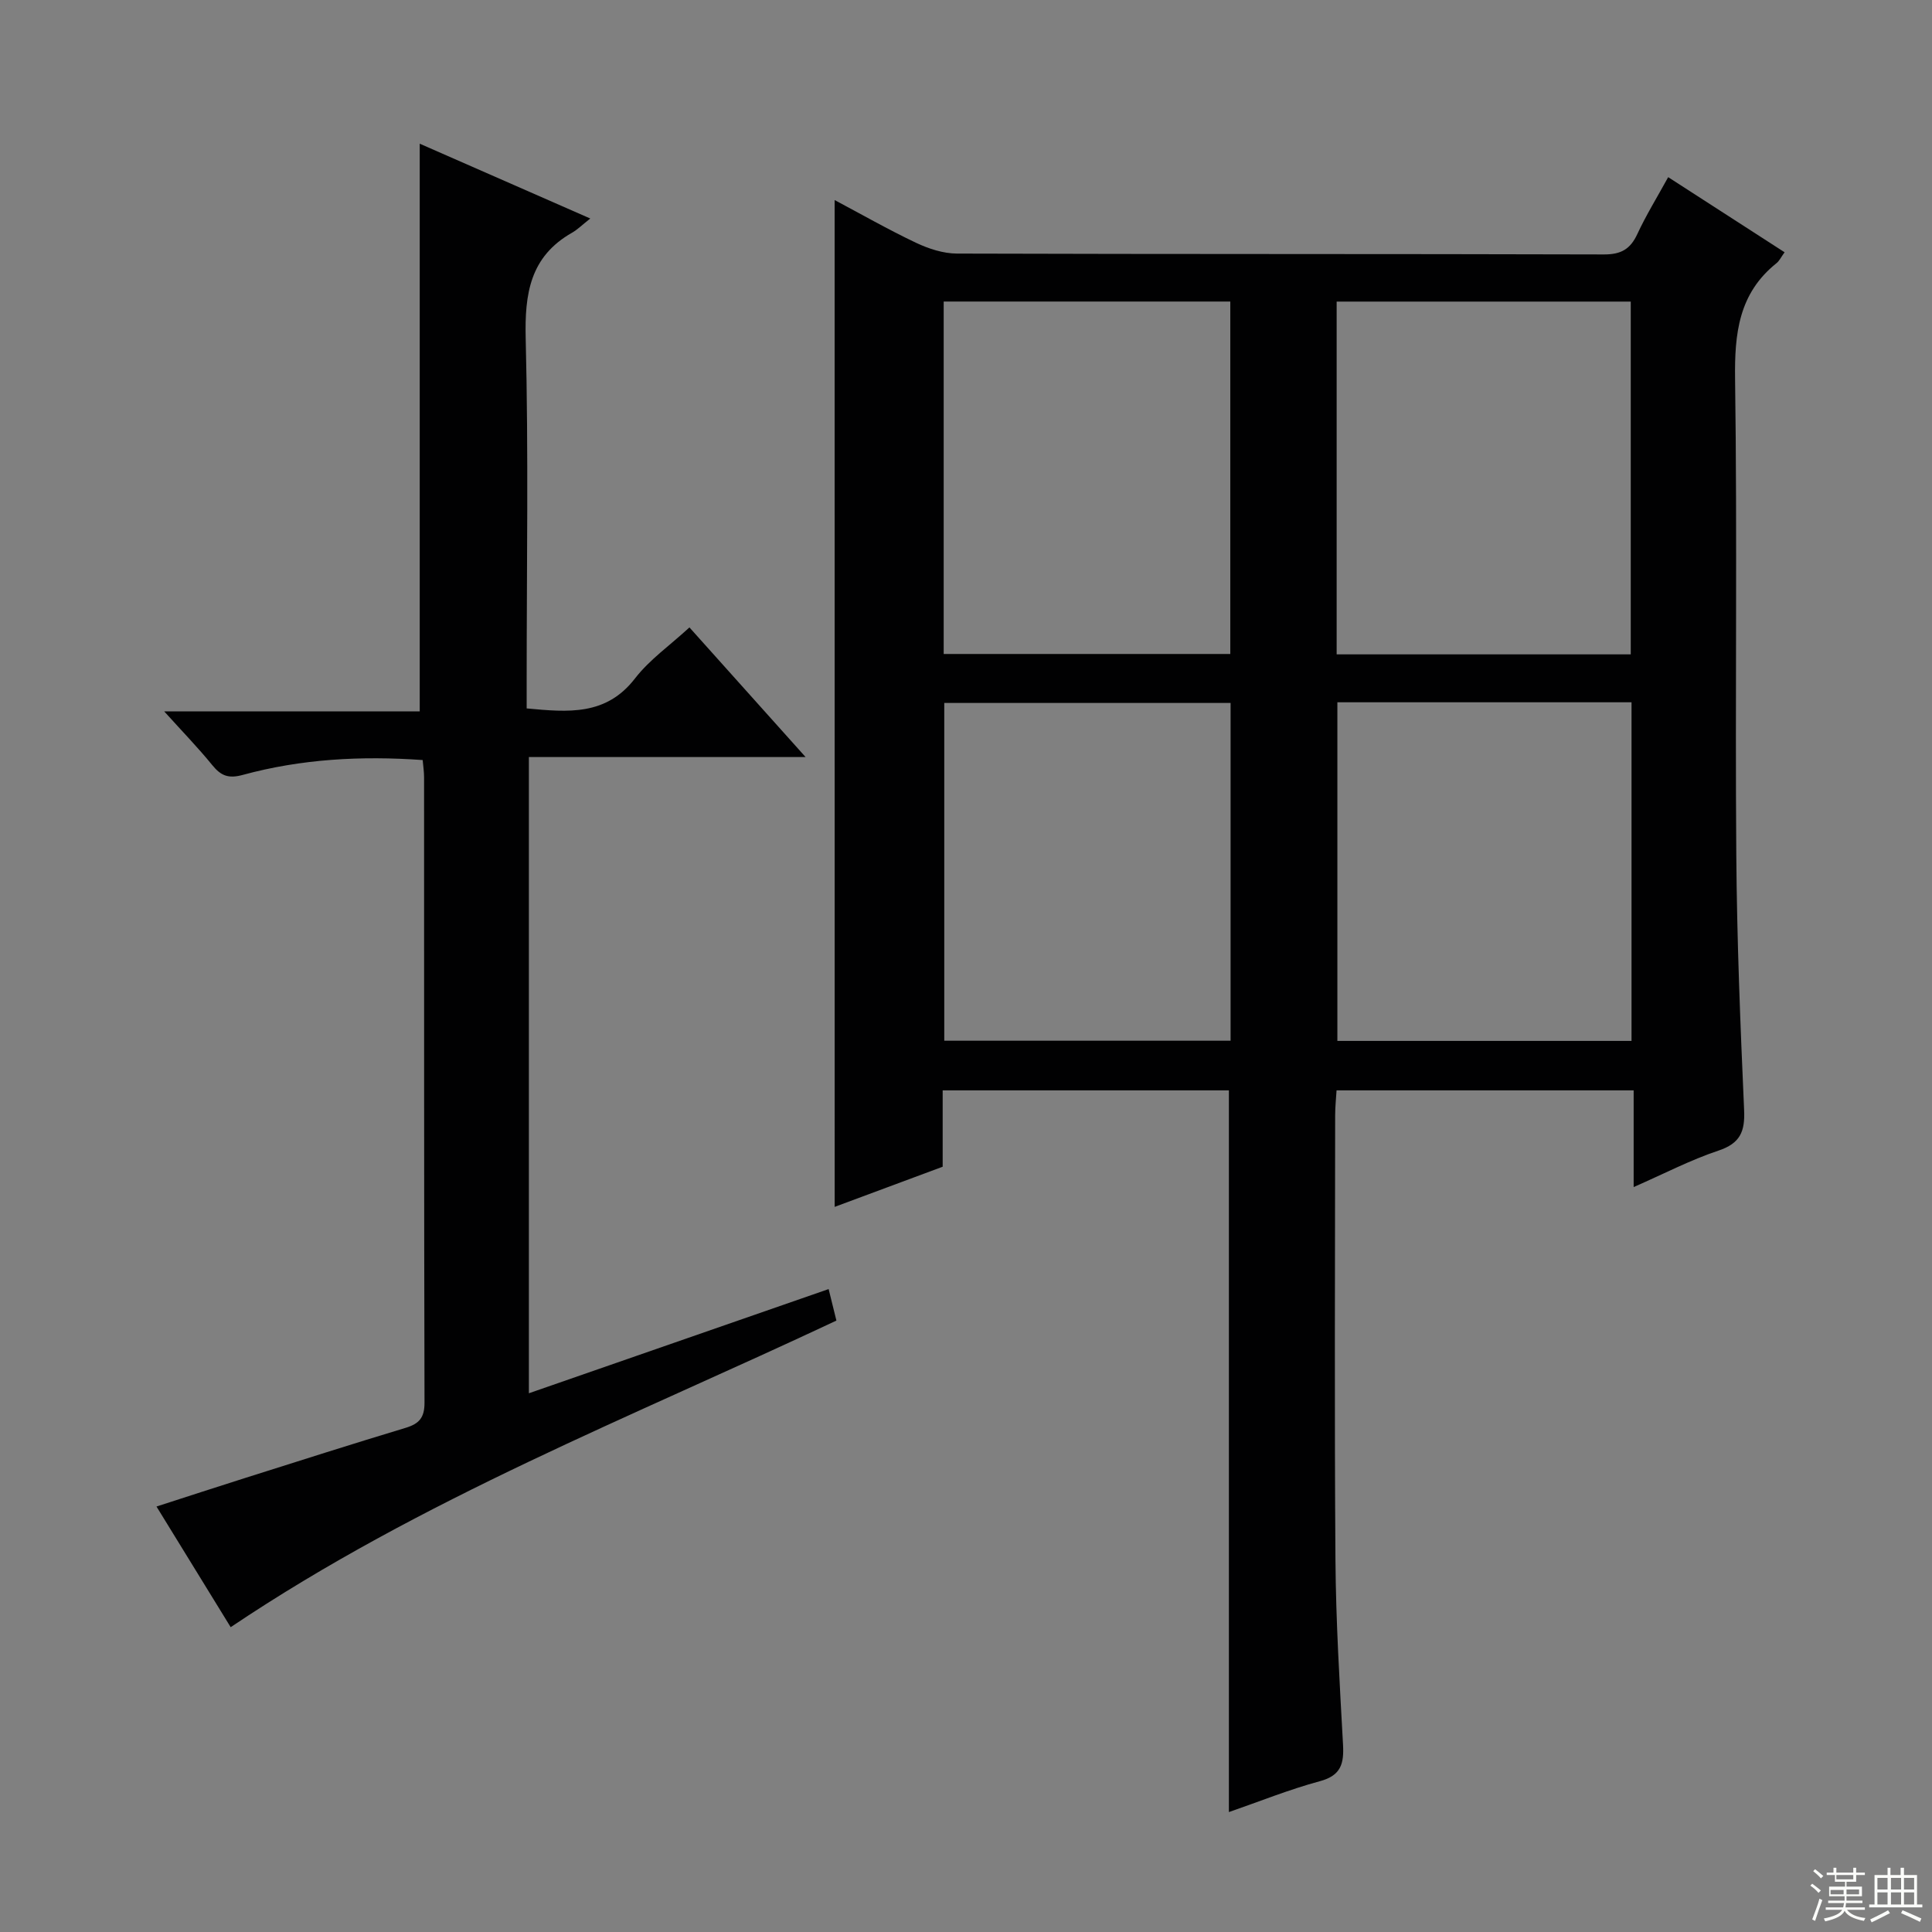 <svg enable-background="new 0 0 400 400" viewBox="0 0 400 400" xmlns="http://www.w3.org/2000/svg"><rect x="0" y="0" width="400" height="400" fill="#808080" stroke="none"/><path d="m172.8 41.42c5.47 2.9 11.06 6.1 16.86 8.85 2.6 1.23 5.63 2.22 8.47 2.23 44.65.14 89.3.05 133.94.18 3.51.01 5.46-1.07 6.91-4.2 1.81-3.9 4.08-7.58 6.4-11.8 8.13 5.24 16.02 10.34 24.1 15.55-.73 1-1.08 1.79-1.69 2.27-7.82 6.26-8.69 14.56-8.56 24 .46 32.81 0 65.64.25 98.46.13 17.62.84 35.24 1.62 52.85.2 4.45-.79 6.9-5.31 8.41-5.79 1.93-11.26 4.79-17.56 7.55 0-6.97 0-13.33 0-20.02-20.65 0-40.74 0-61.51 0-.1 1.67-.29 3.41-.29 5.15-.02 30.65-.16 61.31.06 91.96.09 12.79.87 25.58 1.57 38.36.21 3.91-.4 6.38-4.8 7.56-6.35 1.71-12.49 4.2-18.83 6.39 0-49.98 0-99.52 0-149.42-19.46 0-39.18 0-59.26 0v15.81c-7.69 2.86-15.11 5.61-22.36 8.31-.01-69.47-.01-138.76-.01-208.45zm103.94 21.02v73.04h60.89c0-24.55 0-48.74 0-73.04-20.43 0-40.5 0-60.89 0zm-81.36-.01v72.97h59.34c0-24.53 0-48.63 0-72.97-19.88 0-39.46 0-59.34 0zm142.41 82.97c-20.51 0-40.59 0-60.9 0v70.11h60.9c0-23.4 0-46.49 0-70.11zm-83.01.14c-20.19 0-39.76 0-59.28 0v69.93h59.28c0-23.47 0-46.58 0-69.93z" fill="#010102"/><path d="m142.74 129.9c7.91 8.83 15.65 17.47 24.05 26.84-19.52 0-38.19 0-57.29 0v131.72c20.76-7.21 41.25-14.34 62.06-21.57.55 2.21 1.05 4.23 1.61 6.52-42.26 19.9-85.88 36.91-125.41 63.48-4.85-7.89-9.93-16.15-15.36-24.98 6.45-2.08 12.38-4.02 18.32-5.9 11.07-3.5 22.14-7.04 33.26-10.39 2.8-.85 3.92-2.1 3.91-5.21-.11-43.16-.07-86.32-.09-129.47 0-1.12-.17-2.24-.29-3.58-12.78-.91-25.16-.22-37.26 3.08-3 .82-4.53.15-6.32-2.05-2.92-3.59-6.16-6.92-9.93-11.1h52.9c0-39.35 0-78.18 0-117.54 11.25 4.93 22.81 10.01 35.31 15.49-1.72 1.36-2.66 2.31-3.79 2.95-8.7 4.95-9.81 12.65-9.58 21.94.59 23.65.2 47.32.2 70.98v5.56c8.61.8 16.45 1.55 22.44-6.22 3.02-3.9 7.24-6.84 11.26-10.55z" fill="#010102"/><g fill="#fbfcfa"><path d="m374.8 390.4.4-.4c.7.5 1.3 1 1.8 1.4l-.5.5c-.5-.6-1.1-1.1-1.7-1.5zm1 7.3-.6-.3c.5-1.4 1.1-2.8 1.5-4.3.2.1.4.2.6.3-.5 1.3-1 2.8-1.5 4.3zm-.4-10.3.4-.4c.4.3 1 .8 1.7 1.4l-.5.5c-.4-.5-1-1-1.6-1.5zm2.5.3h1.7v-1h.6v1h3.5v-1h.6v1h1.8v.5h-1.8v1.4h-2v1h3.2v2h-3.2v.9h3.3v.5h-3.4c0 .3-.1.6-.1.9h4v.5h-3.7c.7.9 1.9 1.5 3.8 1.7-.1.2-.2.4-.3.6-2.1-.4-3.5-1.1-4-2.1-.4 1-1.8 1.7-4 2.2-.1-.2-.2-.4-.3-.6 2.1-.4 3.4-1 3.8-1.8h-3.4v-.5h3.6c.1-.3.1-.6.2-.9h-3.3v-.5h3.4c0-.3 0-.6 0-.9h-3.2v-2h3.3v-1h-2.1v-1.4h-1.7v-.5zm1.1 3.5v1h2.7c0-.3 0-.4 0-.4 0-.1 0-.2 0-.2 0-.1 0-.2 0-.3h-2.7zm1.2-3v.9h3.5v-.9zm4.7 3h-2.6v.6.4h2.6z"/><path d="m393.6 386.7h.6v1.5h2.7v6.1h1.1v.6h-11v-.6h1.1v-6.1h2.7v-1.5h.6v1.5h2.1v-1.5zm-2.7 8.8.4.6c-1.2.6-2.5 1.3-3.8 1.9-.1-.2-.2-.4-.3-.6 1.2-.6 2.5-1.2 3.7-1.9zm-2.2-6.7v2.4h2.1v-2.4zm0 3v2.5h2.1v-2.5zm2.8-3v2.4h2.1v-2.4zm0 3v2.5h2.1v-2.5zm6 6.1c-1.4-.7-2.7-1.3-3.9-1.8l.3-.6c1.5.6 2.7 1.2 3.9 1.7zm-1.2-9.1h-2.1v2.4h2.1zm-2.1 3v2.5h2.1v-2.5z"/></g></svg>